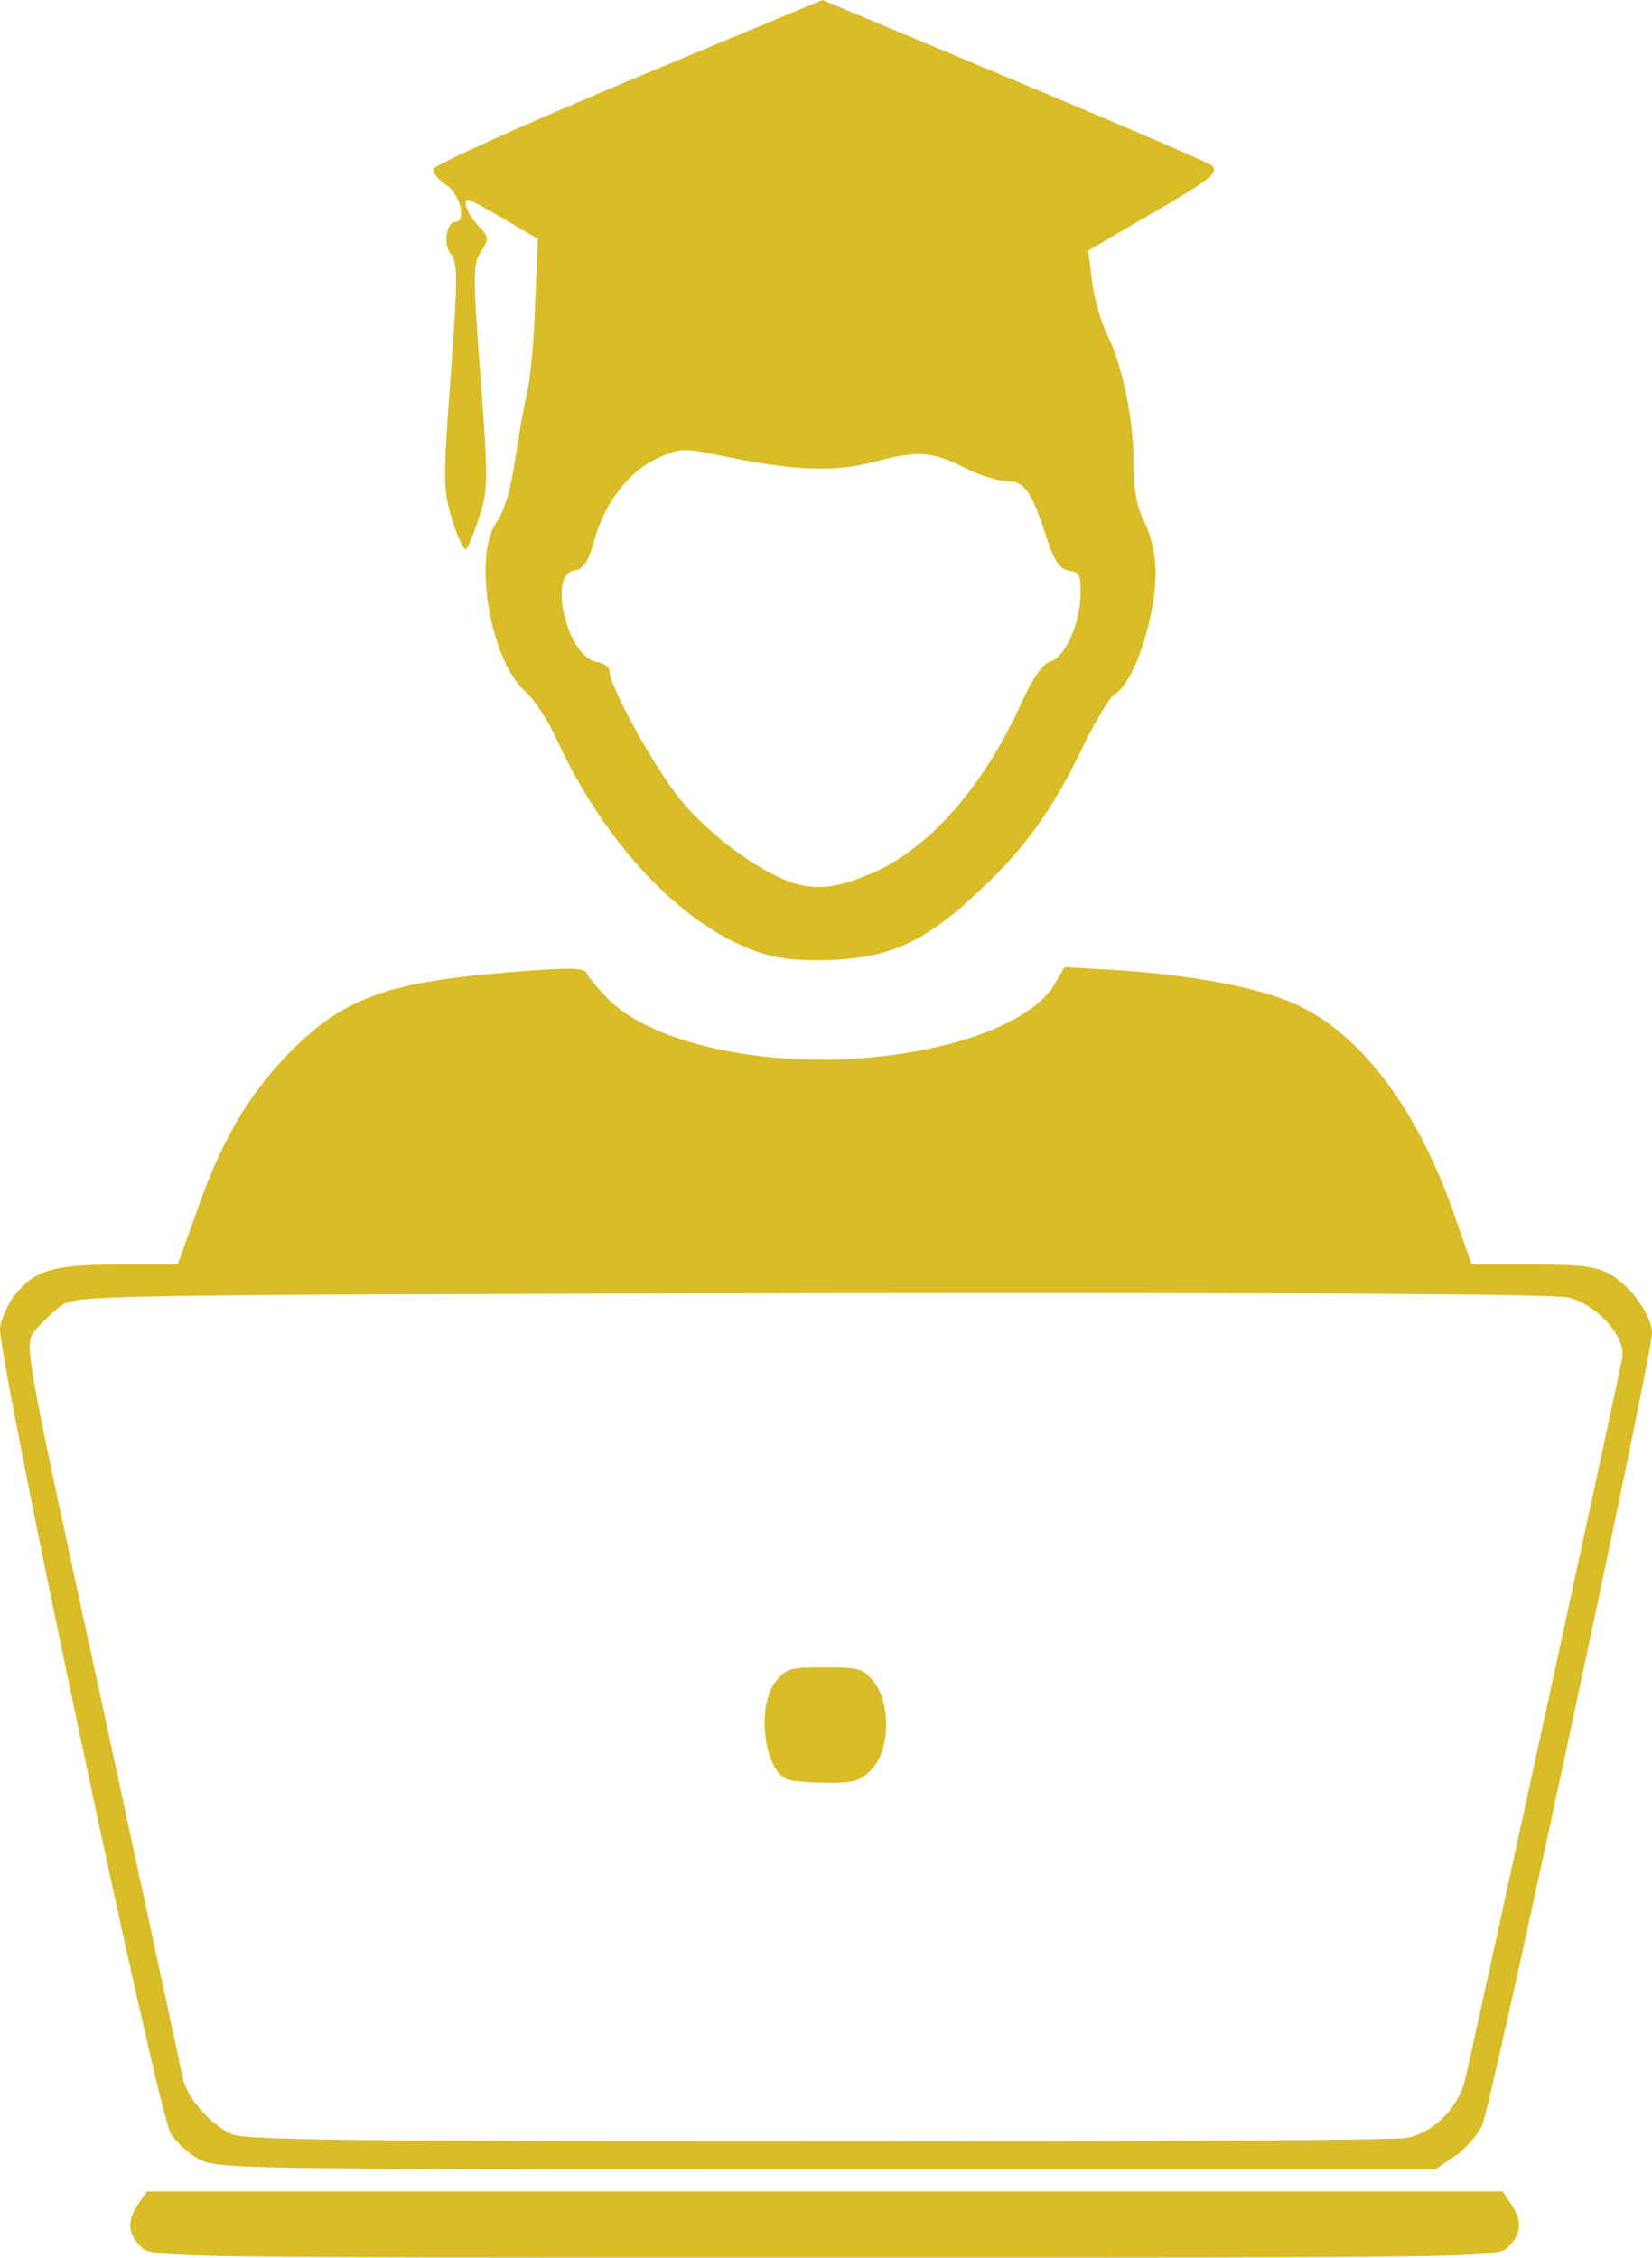 <?xml version="1.0" encoding="UTF-8" standalone="no"?>
<svg
   version="1.0"
   width="299.512"
   height="409.2"
   viewBox="0 0 299.512 409.2"
   preserveAspectRatio="xMidYMid"
   id="svg48"
   sodipodi:docname="Logo_icon.svg"
   inkscape:version="1.3 (0e150ed6c4, 2023-07-21)"
   inkscape:export-filename="LogoF.svg"
   inkscape:export-xdpi="96"
   inkscape:export-ydpi="96"
   xmlns:inkscape="http://www.inkscape.org/namespaces/inkscape"
   xmlns:sodipodi="http://sodipodi.sourceforge.net/DTD/sodipodi-0.dtd"
   xmlns="http://www.w3.org/2000/svg"
   xmlns:svg="http://www.w3.org/2000/svg">
  <defs
     id="defs48" />
  <sodipodi:namedview
     id="namedview48"
     pagecolor="#ffffff"
     bordercolor="#999999"
     borderopacity="1"
     inkscape:showpageshadow="2"
     inkscape:pageopacity="0"
     inkscape:pagecheckerboard="0"
     inkscape:deskcolor="#d1d1d1"
     inkscape:zoom="0.25"
     inkscape:cx="874"
     inkscape:cy="538"
     inkscape:window-width="1366"
     inkscape:window-height="705"
     inkscape:window-x="-8"
     inkscape:window-y="-8"
     inkscape:window-maximized="1"
     inkscape:current-layer="svg48" />
  <g
     id="g1"
     style="fill:#d9bc27;fill-opacity:1">
    <path
       d="m 25.512,407.2 c -2.4,-2.4 -2.5,-4.8 -0.4,-7.8 l 1.5,-2.2 h 122.9 122.9 l 1.5,2.2 c 2.1,3 2,5.4 -0.4,7.8 -2,2 -3.3,2 -124,2 -120.7,0 -122,0 -124,-2 z"
       id="path33"
       style="fill:#d9bc27;fill-opacity:1" />
    <path
       d="m 35.812,391.2 c -1.8,-1 -3.9,-3 -4.8,-4.4 -2.4,-3.6 -31.7,-142.2 -31,-146.2 0.3,-1.8 1.5,-4.4 2.6,-5.8 3.7,-4.6 6.9,-5.6 18.7,-5.6 h 10.9 l 3.3,-9.2 c 4.3,-12.5 9.2,-21.1 16.2,-28.4 10.1,-10.6 18.1,-13.6 40.8,-15.4 10.9,-0.9 13.5,-0.8 13.9,0.2 0.2,0.7 2.1,2.9 4.2,5 7.4,7.1 24.5,11.3 42.4,10.6 18.6,-0.9 34.1,-6.4 38.3,-13.8 l 1.7,-2.9 9,0.5 c 14.2,0.9 26.4,3.2 33.1,6.3 11.8,5.5 21.9,19 28.5,37.9 l 3.2,9.2 h 11.1 c 9.3,0 11.6,0.3 14.4,2 3.6,2.2 7.2,7.4 7.2,10.4 0,4.2 -29.2,140.3 -30.8,143.6 -0.9,1.9 -3.2,4.5 -5.1,5.7 l -3.4,2.3 h -110.6 c -107.9,0 -110.7,-0.1 -113.8,-2 z m 219,-3.7 c 4.7,-0.7 9.3,-5.1 10.7,-10.1 0.8,-3 26.8,-122.2 28.6,-131.3 0.7,-3.7 -4.4,-9.5 -9.6,-10.9 -2.5,-0.7 -48.5,-0.9 -137.3,-0.8 -133.1,0.3 -133.6,0.3 -136.3,2.4 -1.5,1.1 -3.6,3.2 -4.7,4.5 -1.8,2.6 -1.8,2.8 12.3,67.5 7.7,35.7 14.3,66.1 14.6,67.7 0.7,3.6 5,8.6 8.9,10.3 2.4,1.1 22.6,1.3 106,1.3 56.7,0.1 104.7,-0.2 106.8,-0.6 z"
       id="path34"
       style="fill:#d9bc27;fill-opacity:1" />
    <path
       d="m 142.712,322.5 c -4.2,-1.7 -5.6,-13.2 -2.1,-17.7 1.9,-2.4 2.7,-2.6 8.9,-2.6 6.2,0 7,0.2 8.9,2.6 3.2,4 2.9,12.6 -0.4,15.9 -2,2.1 -3.3,2.5 -8.2,2.4 -3.2,0 -6.4,-0.3 -7.1,-0.6 z"
       id="path35"
       style="fill:#d9bc27;fill-opacity:1" />
    <path
       d="m 137.012,172.4 c -13.5,-4.8 -27.3,-19.4 -36,-38.2 -1.6,-3.6 -4.2,-7.5 -5.7,-8.8 -6.4,-5.5 -9.7,-24.8 -5.2,-30.9 1.3,-1.8 2.5,-5.9 3.3,-11.3 0.7,-4.7 1.7,-10.2 2.2,-12.2 0.5,-2 1.2,-9.1 1.4,-15.7 l 0.5,-12 -6.1,-3.6 c -3.3,-1.9 -6.2,-3.5 -6.5,-3.5 -1.1,0 -0.2,2.6 1.7,4.6 2.1,2.2 2.1,2.5 0.6,4.8 -1.5,2.2 -1.5,4.2 -0.1,22.6 1.4,18.7 1.4,20.6 -0.2,25.4 -0.9,2.8 -2,5.5 -2.4,5.9 -0.3,0.4 -1.5,-1.9 -2.5,-5.2 -1.7,-5.6 -1.7,-7.1 -0.3,-26.3 1.3,-17.5 1.3,-20.5 0,-22 -1.4,-1.7 -0.8,-5.8 0.9,-5.8 2,0 0.8,-5 -1.6,-6.6 -1.4,-0.9 -2.5,-2.2 -2.5,-2.9 0,-0.7 15.3,-7.6 35.3,-16 l 35.3,-14.7 34.9,14.6 c 19.1,8 35.2,14.9 35.7,15.4 1.3,1.3 0,2.4 -12.1,9.4 l -10.3,6 0.7,5.7 c 0.4,3 1.6,7.3 2.6,9.3 2.8,5.5 4.9,15.3 4.9,23.3 0,5.1 0.6,8.2 2,11 1.2,2.4 2,5.9 2,9 0,8.5 -4,20.3 -7.5,22.2 -0.8,0.5 -3.3,4.6 -5.5,9.1 -5.5,11.5 -10.6,18.7 -18.8,26.3 -9.7,9.3 -16.3,12.3 -27.2,12.7 -6.2,0.2 -9.9,-0.3 -13.5,-1.6 z m 21.9,-14.5 c 9.9,-4.6 19.4,-15.5 26,-29.9 2.3,-5.1 4.1,-7.7 5.5,-8.1 2.6,-0.6 5.4,-6.8 5.5,-12.2 0.1,-3.4 -0.2,-4 -2.1,-4.3 -1.6,-0.2 -2.6,-1.6 -3.9,-5.5 -2.9,-8.9 -4.1,-10.7 -7.3,-10.7 -1.6,0 -5.2,-1.1 -7.9,-2.5 -5.8,-2.9 -8.3,-3.1 -16.6,-0.9 -6.8,1.8 -14.6,1.5 -27.3,-1.2 -7.2,-1.5 -7.6,-1.4 -11.9,0.6 -5.2,2.5 -9.5,8.3 -11.3,15.2 -1,3.5 -1.9,4.8 -3.5,5 -4.9,0.7 -1.2,15.9 4.2,16.6 1.2,0.2 2.2,0.9 2.2,1.7 0,2.7 8.4,17.9 12.9,23.3 5.2,6.3 13.6,12.5 19.7,14.8 4.8,1.7 8.9,1.2 15.8,-1.9 z"
       id="path46"
       style="fill:#d9bc27;fill-opacity:1" />
    <path
       d="m 39.012,389.8 c -4.2,-1.8 -8.3,-6.9 -9.1,-11.4 -0.4,-2 -7,-32.9 -14.9,-68.7 C 0.012,240.6 0.112,241.5 4.712,236.4 c 5.1,-5.5 -2,-5.2 144,-5.2 88.8,0 136.6,0.4 139,1 2.1,0.6 5,2.6 6.8,4.7 3,3.4 3.2,4 2.7,9.2 -0.4,4.9 -26.1,124.5 -28.7,134.3 -1.4,5 -6,9.4 -10.7,10.1 -2.1,0.4 -51.5,0.7 -109.8,0.6 -85.9,0 -106.6,-0.2 -109,-1.3 z M 155.012,317.7 c 3.1,-3 3.2,-6.4 0.4,-9.9 -4.5,-5.7 -15.2,-1 -13.5,5.8 1.6,6.5 8.6,8.7 13.1,4.1 z"
       id="path47"
       style="fill:none;fill-opacity:1" />
    <path
       d="m 140.112,162.7 c -6.1,-2.1 -14.4,-8.4 -19.7,-14.7 -4.5,-5.4 -12.9,-20.6 -12.9,-23.3 0,-0.8 -1,-1.5 -2.2,-1.7 -3.6,-0.5 -6.8,-7.9 -6.8,-15.5 0,-5.1 0.3,-6.4 1.9,-7.2 1,-0.6 2.1,-0.8 2.3,-0.5 0.3,0.2 1.1,-1.7 1.8,-4.3 2,-7.1 6.2,-12.7 11.5,-15.3 5.1,-2.5 7.6,-2.4 24.2,0.4 8.8,1.6 9.6,1.6 17,-0.3 9,-2.2 14.2,-1.8 21.5,1.9 5.2,2.6 6.6,2.3 4.8,-0.9 -0.7,-1.4 -0.7,-2.1 0,-2.1 1.9,0 6.9,8.1 9,14.6 1.5,4.3 2.6,6.4 3.5,6 2.3,-0.8 3.5,1.7 3.4,7.4 0,7 -2.7,14.2 -5.7,15.5 -1.5,0.7 -3.8,4.1 -6.7,10 -4.8,10 -11.8,19.2 -18.2,24.1 -8.7,6.6 -20.1,9 -28.7,5.9 z"
       id="path48"
       style="fill:none;fill-opacity:1" />
  </g>
</svg>
